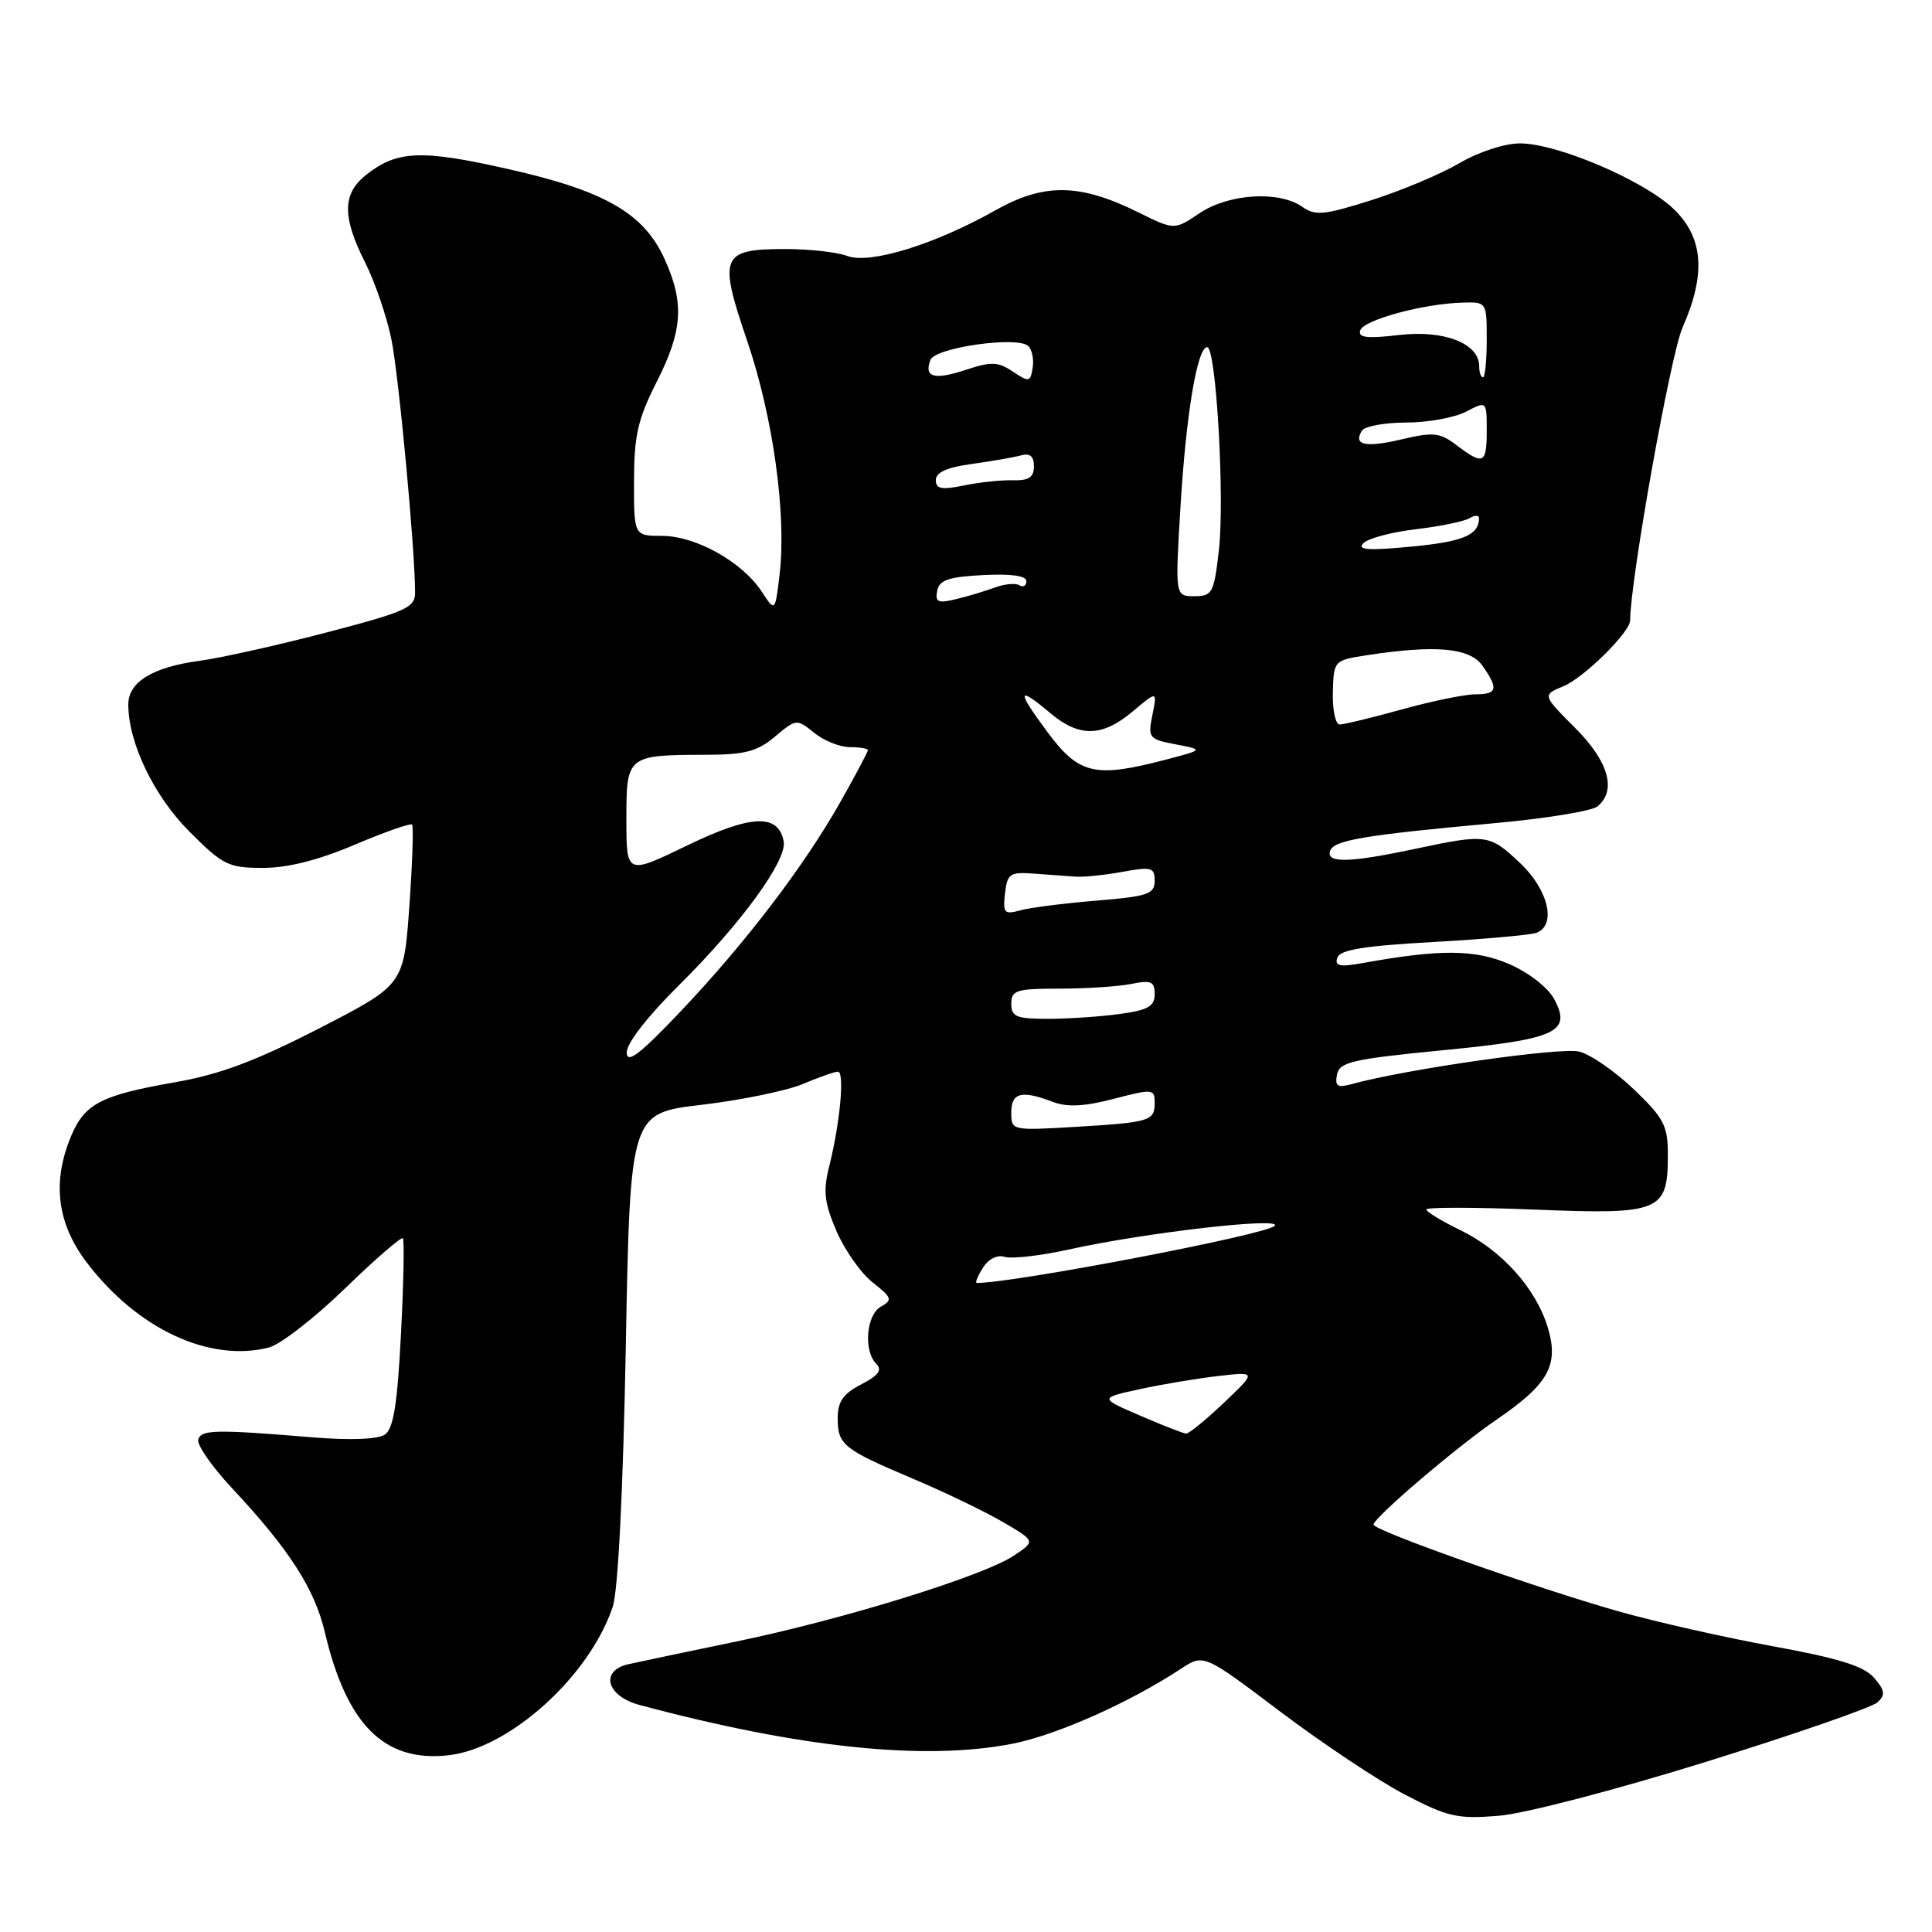 <?xml version="1.0" encoding="UTF-8" standalone="no"?>
<!DOCTYPE svg PUBLIC "-//W3C//DTD SVG 1.1//EN" "http://www.w3.org/Graphics/SVG/1.1/DTD/svg11.dtd" >
<svg xmlns="http://www.w3.org/2000/svg" xmlns:xlink="http://www.w3.org/1999/xlink" version="1.1" viewBox="0 0 256 256">
 <g >
 <path fill="currentColor"
d=" M 226.09 233.44 C 237.86 229.78 248.08 226.23 248.80 225.56 C 249.85 224.56 249.76 223.96 248.30 222.29 C 246.96 220.76 243.55 219.71 234.88 218.13 C 228.49 216.96 219.27 214.88 214.38 213.49 C 203.34 210.35 182.00 202.79 182.00 202.02 C 182.00 201.12 193.00 191.73 198.27 188.13 C 205.17 183.42 206.59 180.90 205.10 175.94 C 203.54 170.72 198.98 165.65 193.46 162.98 C 191.01 161.79 189.00 160.57 189.00 160.26 C 189.00 159.95 195.48 159.96 203.41 160.28 C 220.06 160.95 221.00 160.56 221.00 153.00 C 221.00 149.16 220.48 148.16 216.50 144.35 C 214.03 141.98 210.77 139.72 209.25 139.34 C 206.86 138.73 186.31 141.66 179.15 143.64 C 177.22 144.17 176.86 143.95 177.16 142.39 C 177.48 140.73 179.15 140.34 191.01 139.18 C 206.27 137.70 208.29 136.78 205.94 132.39 C 205.12 130.86 202.58 128.88 200.01 127.76 C 195.46 125.79 190.87 125.75 180.62 127.60 C 177.52 128.16 176.83 128.02 177.20 126.90 C 177.54 125.85 180.75 125.33 189.93 124.82 C 196.68 124.44 202.83 123.89 203.60 123.60 C 206.27 122.57 205.17 117.90 201.43 114.37 C 197.35 110.52 196.99 110.47 187.50 112.48 C 178.80 114.33 175.70 114.40 176.25 112.75 C 176.72 111.33 180.69 110.66 198.08 109.07 C 204.83 108.46 210.95 107.46 211.68 106.85 C 214.25 104.72 213.15 100.88 208.68 96.42 C 204.36 92.09 204.36 92.09 207.18 90.92 C 209.86 89.82 216.00 83.76 216.00 82.22 C 216.03 76.80 221.36 46.97 222.94 43.41 C 226.10 36.27 225.71 31.41 221.69 27.62 C 217.68 23.84 206.29 19.00 201.41 19.00 C 199.38 19.00 195.94 20.12 193.38 21.62 C 190.92 23.06 185.68 25.27 181.73 26.52 C 175.45 28.51 174.30 28.62 172.55 27.40 C 169.47 25.24 162.80 25.66 158.95 28.25 C 155.61 30.50 155.61 30.50 150.82 28.13 C 143.06 24.29 138.34 24.23 131.87 27.88 C 123.88 32.39 115.25 35.05 112.28 33.92 C 110.95 33.41 107.25 33.00 104.06 33.00 C 95.54 33.00 95.16 33.90 99.01 45.18 C 102.44 55.26 104.24 68.21 103.30 76.12 C 102.71 81.11 102.71 81.11 100.91 78.36 C 98.35 74.46 92.18 71.01 87.75 71.01 C 84.00 71.00 84.00 71.00 84.01 63.75 C 84.02 57.70 84.52 55.53 87.01 50.61 C 90.47 43.79 90.70 40.15 88.06 34.32 C 85.30 28.25 80.16 25.29 67.34 22.40 C 55.85 19.80 52.63 19.93 48.55 23.14 C 45.35 25.66 45.31 28.69 48.38 34.78 C 49.69 37.38 51.26 41.98 51.87 45.00 C 52.86 49.93 55.00 72.87 55.00 78.52 C 55.00 80.52 53.81 81.05 43.25 83.81 C 36.79 85.50 29.25 87.18 26.50 87.55 C 20.24 88.39 17.00 90.36 17.00 93.34 C 17.00 98.43 20.40 105.49 25.12 110.21 C 29.54 114.64 30.28 115.00 34.85 115.00 C 38.13 115.00 42.21 113.97 47.00 111.93 C 50.96 110.25 54.38 109.05 54.60 109.26 C 54.81 109.48 54.65 114.35 54.24 120.08 C 53.50 130.50 53.50 130.50 42.28 136.27 C 33.85 140.60 29.10 142.38 23.16 143.41 C 13.39 145.12 11.21 146.25 9.42 150.55 C 6.87 156.64 7.56 162.13 11.52 167.32 C 18.23 176.11 27.73 180.54 35.61 178.56 C 37.11 178.18 41.64 174.68 45.67 170.77 C 49.70 166.86 53.17 163.85 53.38 164.08 C 53.59 164.31 53.48 170.03 53.13 176.79 C 52.66 186.06 52.13 189.32 51.00 190.09 C 50.08 190.72 46.42 190.86 41.50 190.46 C 28.55 189.39 26.71 189.43 26.27 190.73 C 26.04 191.41 28.07 194.33 30.78 197.23 C 38.31 205.28 41.69 210.53 43.04 216.27 C 45.93 228.53 50.90 233.51 59.36 232.59 C 67.48 231.72 78.09 222.15 81.19 212.91 C 81.90 210.81 82.56 197.57 82.92 178.50 C 83.50 147.50 83.50 147.50 93.00 146.39 C 98.22 145.77 104.24 144.53 106.37 143.64 C 108.50 142.74 110.60 142.00 111.03 142.00 C 111.94 142.00 111.32 148.77 109.88 154.52 C 109.05 157.83 109.22 159.34 110.83 163.11 C 111.92 165.63 114.07 168.70 115.63 169.93 C 118.19 171.94 118.30 172.25 116.73 173.13 C 114.78 174.22 114.39 178.99 116.11 180.71 C 116.93 181.53 116.41 182.26 114.11 183.44 C 111.73 184.67 111.00 185.72 111.00 187.90 C 111.00 191.45 111.71 192.02 121.00 195.95 C 125.12 197.69 130.46 200.26 132.86 201.66 C 137.22 204.21 137.22 204.21 134.36 206.12 C 130.30 208.83 111.84 214.55 97.61 217.50 C 90.95 218.88 84.49 220.24 83.25 220.52 C 79.45 221.39 80.38 224.76 84.75 225.92 C 106.10 231.63 122.54 233.33 134.17 231.05 C 140.02 229.90 149.66 225.61 156.50 221.11 C 159.50 219.14 159.50 219.14 169.67 226.82 C 175.27 231.04 182.69 235.99 186.17 237.80 C 191.85 240.76 193.13 241.05 198.59 240.60 C 201.99 240.33 214.10 237.17 226.09 233.44 Z  M 151.08 187.58 C 145.65 185.24 145.65 185.24 151.08 184.06 C 154.06 183.41 158.75 182.63 161.50 182.32 C 166.50 181.75 166.50 181.75 162.17 185.88 C 159.78 188.14 157.53 189.98 157.17 189.96 C 156.80 189.94 154.06 188.87 151.08 187.58 Z  M 130.23 168.01 C 130.97 166.81 132.14 166.23 133.13 166.54 C 134.05 166.83 137.88 166.39 141.65 165.56 C 151.76 163.32 170.11 161.22 168.89 162.44 C 167.72 163.62 134.38 170.00 129.42 170.00 C 129.18 170.00 129.54 169.10 130.23 168.01 Z  M 134.00 147.41 C 134.00 144.77 135.35 144.42 139.52 146.01 C 141.43 146.73 143.69 146.62 147.59 145.60 C 152.76 144.25 153.00 144.28 153.00 146.13 C 153.00 148.55 152.38 148.73 142.25 149.33 C 134.07 149.81 134.00 149.79 134.00 147.41 Z  M 83.04 139.47 C 83.02 138.26 85.81 134.66 90.04 130.47 C 98.23 122.36 104.33 113.96 103.84 111.47 C 103.12 107.78 99.52 107.94 91.07 112.02 C 83.00 115.93 83.00 115.93 83.00 108.58 C 83.00 100.09 83.06 100.04 93.67 100.01 C 98.72 100.00 100.37 99.56 102.69 97.60 C 105.51 95.24 105.57 95.23 107.88 97.10 C 109.17 98.15 111.30 99.00 112.61 99.00 C 113.92 99.00 115.00 99.18 115.00 99.40 C 115.00 99.63 113.39 102.66 111.42 106.15 C 106.61 114.69 98.81 124.92 90.20 134.00 C 84.78 139.71 83.07 141.02 83.04 139.47 Z  M 134.00 133.00 C 134.00 131.21 134.67 131.00 140.38 131.00 C 143.88 131.00 148.16 130.72 149.88 130.38 C 152.54 129.84 153.00 130.04 153.00 131.74 C 153.00 133.35 152.11 133.85 148.36 134.36 C 145.81 134.71 141.53 135.00 138.86 135.00 C 134.67 135.00 134.00 134.73 134.00 133.00 Z  M 133.17 118.39 C 133.47 115.76 133.81 115.52 137.00 115.76 C 138.93 115.91 141.40 116.09 142.50 116.16 C 143.60 116.24 146.41 115.95 148.75 115.52 C 152.58 114.82 153.00 114.94 153.00 116.72 C 153.00 118.47 152.09 118.78 145.25 119.34 C 140.99 119.69 136.45 120.27 135.17 120.63 C 133.07 121.21 132.87 120.98 133.17 118.39 Z  M 138.79 97.00 C 134.66 91.44 134.76 90.78 139.18 94.50 C 143.02 97.73 146.06 97.66 150.09 94.27 C 153.34 91.53 153.34 91.53 152.70 94.73 C 152.09 97.78 152.23 97.95 155.78 98.63 C 159.50 99.34 159.50 99.34 154.50 100.65 C 145.08 103.12 142.97 102.63 138.79 97.00 Z  M 176.61 91.75 C 176.72 87.52 176.75 87.50 181.11 86.82 C 190.24 85.42 194.77 85.83 196.44 88.22 C 198.59 91.28 198.41 92.00 195.49 92.00 C 194.11 92.00 189.73 92.90 185.76 94.00 C 181.79 95.10 178.08 96.00 177.52 96.00 C 176.96 96.00 176.55 94.09 176.61 91.75 Z  M 124.18 78.29 C 124.45 76.86 125.68 76.44 130.26 76.20 C 133.98 76.01 136.00 76.29 136.00 77.01 C 136.00 77.62 135.59 77.86 135.08 77.55 C 134.58 77.24 133.12 77.37 131.83 77.85 C 130.55 78.32 128.23 79.02 126.67 79.39 C 124.30 79.97 123.89 79.79 124.18 78.29 Z  M 156.41 67.30 C 157.15 54.93 158.64 46.00 159.96 46.00 C 161.15 46.00 162.30 66.12 161.50 73.01 C 160.85 78.58 160.63 79.00 158.26 79.00 C 155.71 79.00 155.71 79.00 156.41 67.30 Z  M 180.65 71.98 C 181.28 71.33 184.43 70.50 187.65 70.12 C 190.87 69.74 194.06 69.08 194.75 68.65 C 195.44 68.23 195.99 68.25 195.98 68.69 C 195.94 70.91 193.86 71.78 187.00 72.43 C 181.28 72.98 179.77 72.87 180.65 71.98 Z  M 124.00 63.61 C 124.00 62.59 125.51 61.92 128.75 61.48 C 131.36 61.12 134.29 60.61 135.25 60.35 C 136.48 60.01 137.00 60.44 137.00 61.79 C 137.00 63.24 136.32 63.69 134.25 63.64 C 132.74 63.59 129.81 63.90 127.75 64.32 C 124.76 64.94 124.00 64.79 124.00 63.61 Z  M 193.00 58.99 C 190.80 57.32 189.93 57.22 185.75 58.21 C 180.93 59.35 179.27 58.99 180.46 57.07 C 180.82 56.48 183.45 56.00 186.31 55.99 C 189.16 55.99 192.74 55.34 194.25 54.55 C 197.00 53.12 197.00 53.12 197.00 57.06 C 197.00 61.48 196.56 61.69 193.00 58.99 Z  M 134.21 49.24 C 132.25 47.92 131.36 47.89 127.96 49.01 C 123.78 50.39 122.40 50.00 123.29 47.69 C 123.92 46.04 134.89 44.49 136.26 45.86 C 136.76 46.36 137.02 47.67 136.83 48.77 C 136.52 50.63 136.34 50.66 134.21 49.24 Z  M 196.00 48.52 C 196.00 45.50 191.34 43.69 185.38 44.39 C 181.11 44.89 179.92 44.74 180.24 43.77 C 180.70 42.39 188.56 40.25 193.75 40.10 C 197.00 40.00 197.00 40.01 197.00 45.00 C 197.00 47.75 196.78 50.00 196.50 50.00 C 196.22 50.00 196.00 49.34 196.00 48.52 Z "/>
</g>
</svg>